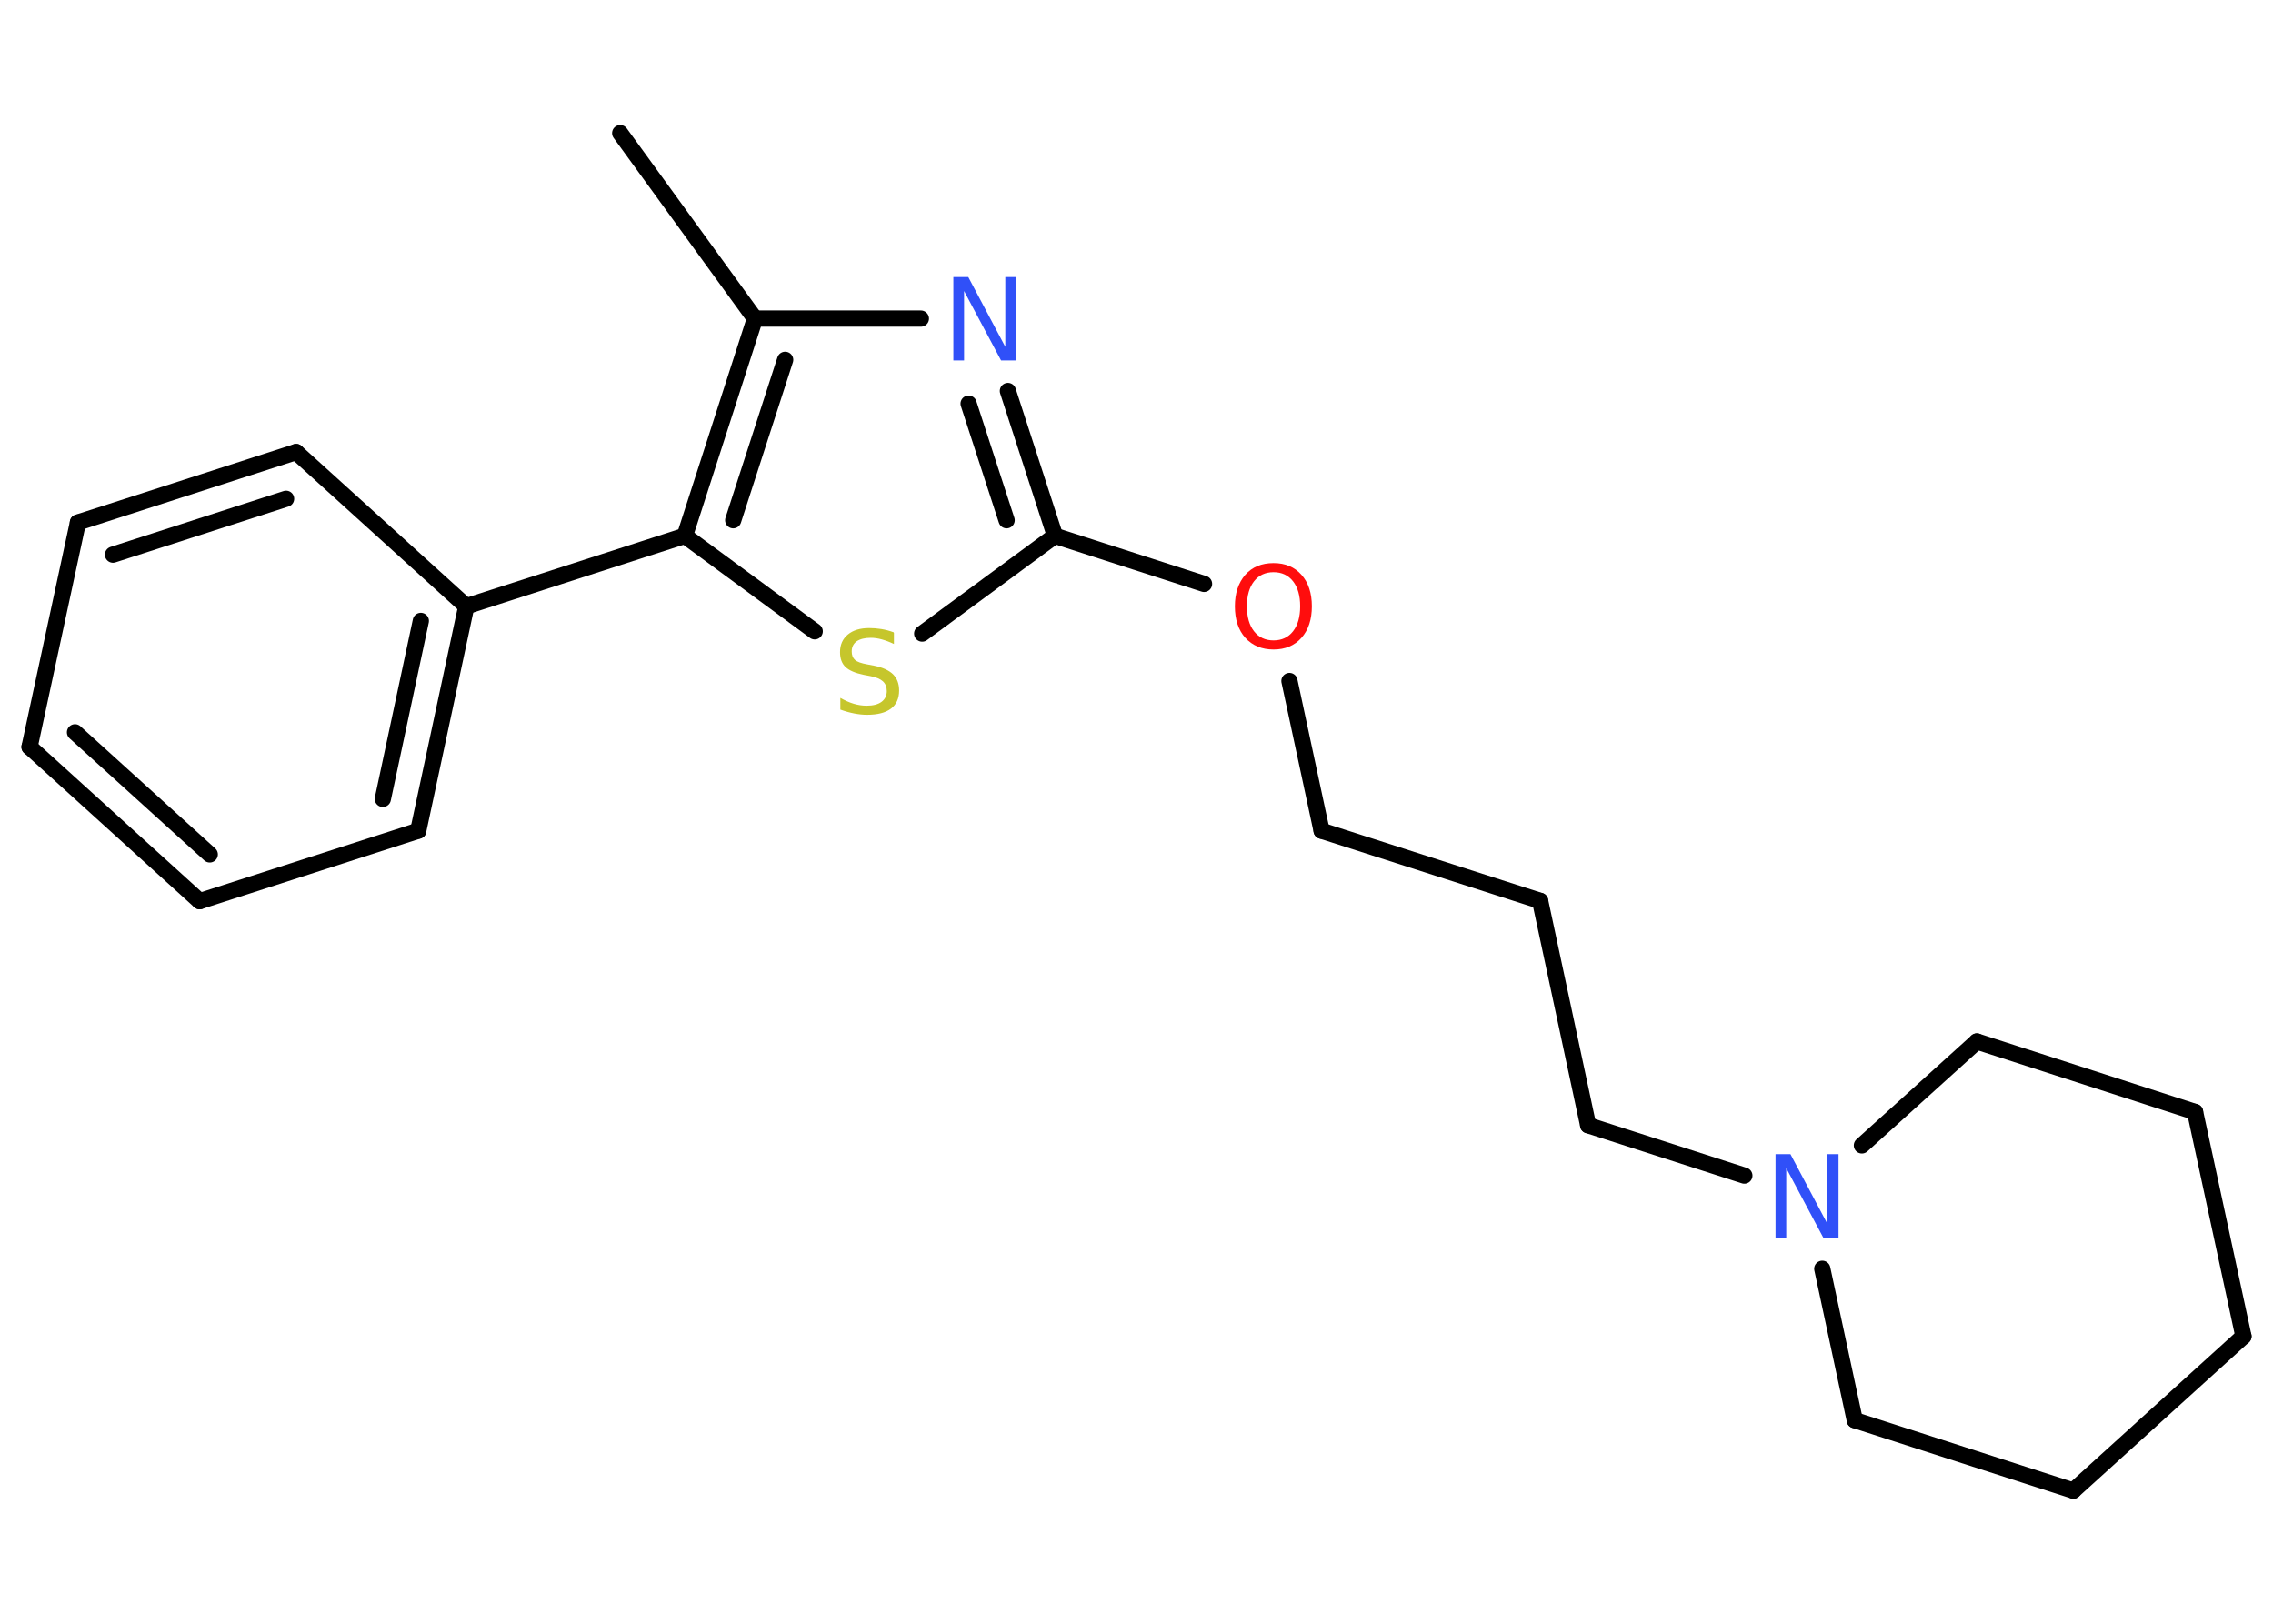 <?xml version='1.0' encoding='UTF-8'?>
<!DOCTYPE svg PUBLIC "-//W3C//DTD SVG 1.1//EN" "http://www.w3.org/Graphics/SVG/1.1/DTD/svg11.dtd">
<svg version='1.2' xmlns='http://www.w3.org/2000/svg' xmlns:xlink='http://www.w3.org/1999/xlink' width='70.0mm' height='50.0mm' viewBox='0 0 70.0 50.0'>
  <desc>Generated by the Chemistry Development Kit (http://github.com/cdk)</desc>
  <g stroke-linecap='round' stroke-linejoin='round' stroke='#000000' stroke-width='.5' fill='#3050F8'>
    <rect x='.0' y='.0' width='70.0' height='50.0' fill='#FFFFFF' stroke='none'/>
    <g id='mol1' class='mol'>
      <line id='mol1bnd1' class='bond' x1='19.1' y1='4.1' x2='23.25' y2='9.81'/>
      <line id='mol1bnd2' class='bond' x1='23.25' y1='9.81' x2='28.36' y2='9.81'/>
      <g id='mol1bnd3' class='bond'>
        <line x1='32.49' y1='16.5' x2='31.04' y2='12.04'/>
        <line x1='31.0' y1='16.02' x2='29.83' y2='12.43'/>
      </g>
      <line id='mol1bnd4' class='bond' x1='32.49' y1='16.5' x2='37.08' y2='17.98'/>
      <line id='mol1bnd5' class='bond' x1='39.71' y1='20.97' x2='40.7' y2='25.58'/>
      <line id='mol1bnd6' class='bond' x1='40.7' y1='25.58' x2='47.43' y2='27.74'/>
      <line id='mol1bnd7' class='bond' x1='47.43' y1='27.74' x2='48.91' y2='34.65'/>
      <line id='mol1bnd8' class='bond' x1='48.91' y1='34.65' x2='53.72' y2='36.2'/>
      <line id='mol1bnd9' class='bond' x1='57.34' y1='35.27' x2='60.88' y2='32.07'/>
      <line id='mol1bnd10' class='bond' x1='60.88' y1='32.07' x2='67.6' y2='34.24'/>
      <line id='mol1bnd11' class='bond' x1='67.6' y1='34.24' x2='69.09' y2='41.15'/>
      <line id='mol1bnd12' class='bond' x1='69.09' y1='41.15' x2='63.85' y2='45.9'/>
      <line id='mol1bnd13' class='bond' x1='63.85' y1='45.9' x2='57.12' y2='43.73'/>
      <line id='mol1bnd14' class='bond' x1='56.12' y1='39.07' x2='57.12' y2='43.73'/>
      <line id='mol1bnd15' class='bond' x1='32.49' y1='16.5' x2='28.4' y2='19.51'/>
      <line id='mol1bnd16' class='bond' x1='25.09' y1='19.44' x2='21.09' y2='16.5'/>
      <g id='mol1bnd17' class='bond'>
        <line x1='23.25' y1='9.81' x2='21.09' y2='16.5'/>
        <line x1='24.18' y1='11.08' x2='22.58' y2='16.02'/>
      </g>
      <line id='mol1bnd18' class='bond' x1='21.09' y1='16.5' x2='14.36' y2='18.67'/>
      <g id='mol1bnd19' class='bond'>
        <line x1='12.88' y1='25.58' x2='14.36' y2='18.67'/>
        <line x1='11.79' y1='24.6' x2='12.96' y2='19.12'/>
      </g>
      <line id='mol1bnd20' class='bond' x1='12.88' y1='25.58' x2='6.15' y2='27.75'/>
      <g id='mol1bnd21' class='bond'>
        <line x1='.91' y1='23.0' x2='6.15' y2='27.75'/>
        <line x1='2.31' y1='22.55' x2='6.46' y2='26.31'/>
      </g>
      <line id='mol1bnd22' class='bond' x1='.91' y1='23.0' x2='2.4' y2='16.09'/>
      <g id='mol1bnd23' class='bond'>
        <line x1='9.12' y1='13.92' x2='2.4' y2='16.09'/>
        <line x1='8.81' y1='15.36' x2='3.48' y2='17.08'/>
      </g>
      <line id='mol1bnd24' class='bond' x1='14.36' y1='18.67' x2='9.12' y2='13.92'/>
      <path id='mol1atm3' class='atom' d='M29.35 8.53h.47l1.14 2.15v-2.15h.34v2.57h-.47l-1.14 -2.14v2.14h-.33v-2.57z' stroke='none'/>
      <path id='mol1atm5' class='atom' d='M39.22 17.62q-.38 .0 -.6 .28q-.22 .28 -.22 .77q.0 .49 .22 .77q.22 .28 .6 .28q.38 .0 .6 -.28q.22 -.28 .22 -.77q.0 -.49 -.22 -.77q-.22 -.28 -.6 -.28zM39.22 17.34q.54 .0 .86 .36q.32 .36 .32 .97q.0 .61 -.32 .97q-.32 .36 -.86 .36q-.54 .0 -.87 -.36q-.32 -.36 -.32 -.97q.0 -.6 .32 -.97q.32 -.36 .87 -.36z' stroke='none' fill='#FF0D0D'/>
      <path id='mol1atm9' class='atom' d='M54.67 35.54h.47l1.14 2.15v-2.15h.34v2.57h-.47l-1.14 -2.14v2.14h-.33v-2.57z' stroke='none'/>
      <path id='mol1atm15' class='atom' d='M27.53 19.49v.34q-.19 -.09 -.37 -.14q-.18 -.05 -.34 -.05q-.28 .0 -.44 .11q-.15 .11 -.15 .31q.0 .17 .1 .26q.1 .09 .39 .14l.21 .04q.38 .08 .57 .26q.19 .19 .19 .5q.0 .37 -.25 .56q-.25 .19 -.74 .19q-.18 .0 -.39 -.04q-.21 -.04 -.43 -.12v-.36q.21 .12 .41 .18q.2 .06 .4 .06q.3 .0 .46 -.12q.16 -.12 .16 -.33q.0 -.19 -.12 -.3q-.12 -.11 -.38 -.16l-.21 -.04q-.39 -.08 -.56 -.24q-.17 -.16 -.17 -.46q.0 -.34 .24 -.54q.24 -.2 .66 -.2q.18 .0 .37 .03q.19 .03 .38 .1z' stroke='none' fill='#C6C62C'/>
    </g>
  </g>
</svg>
